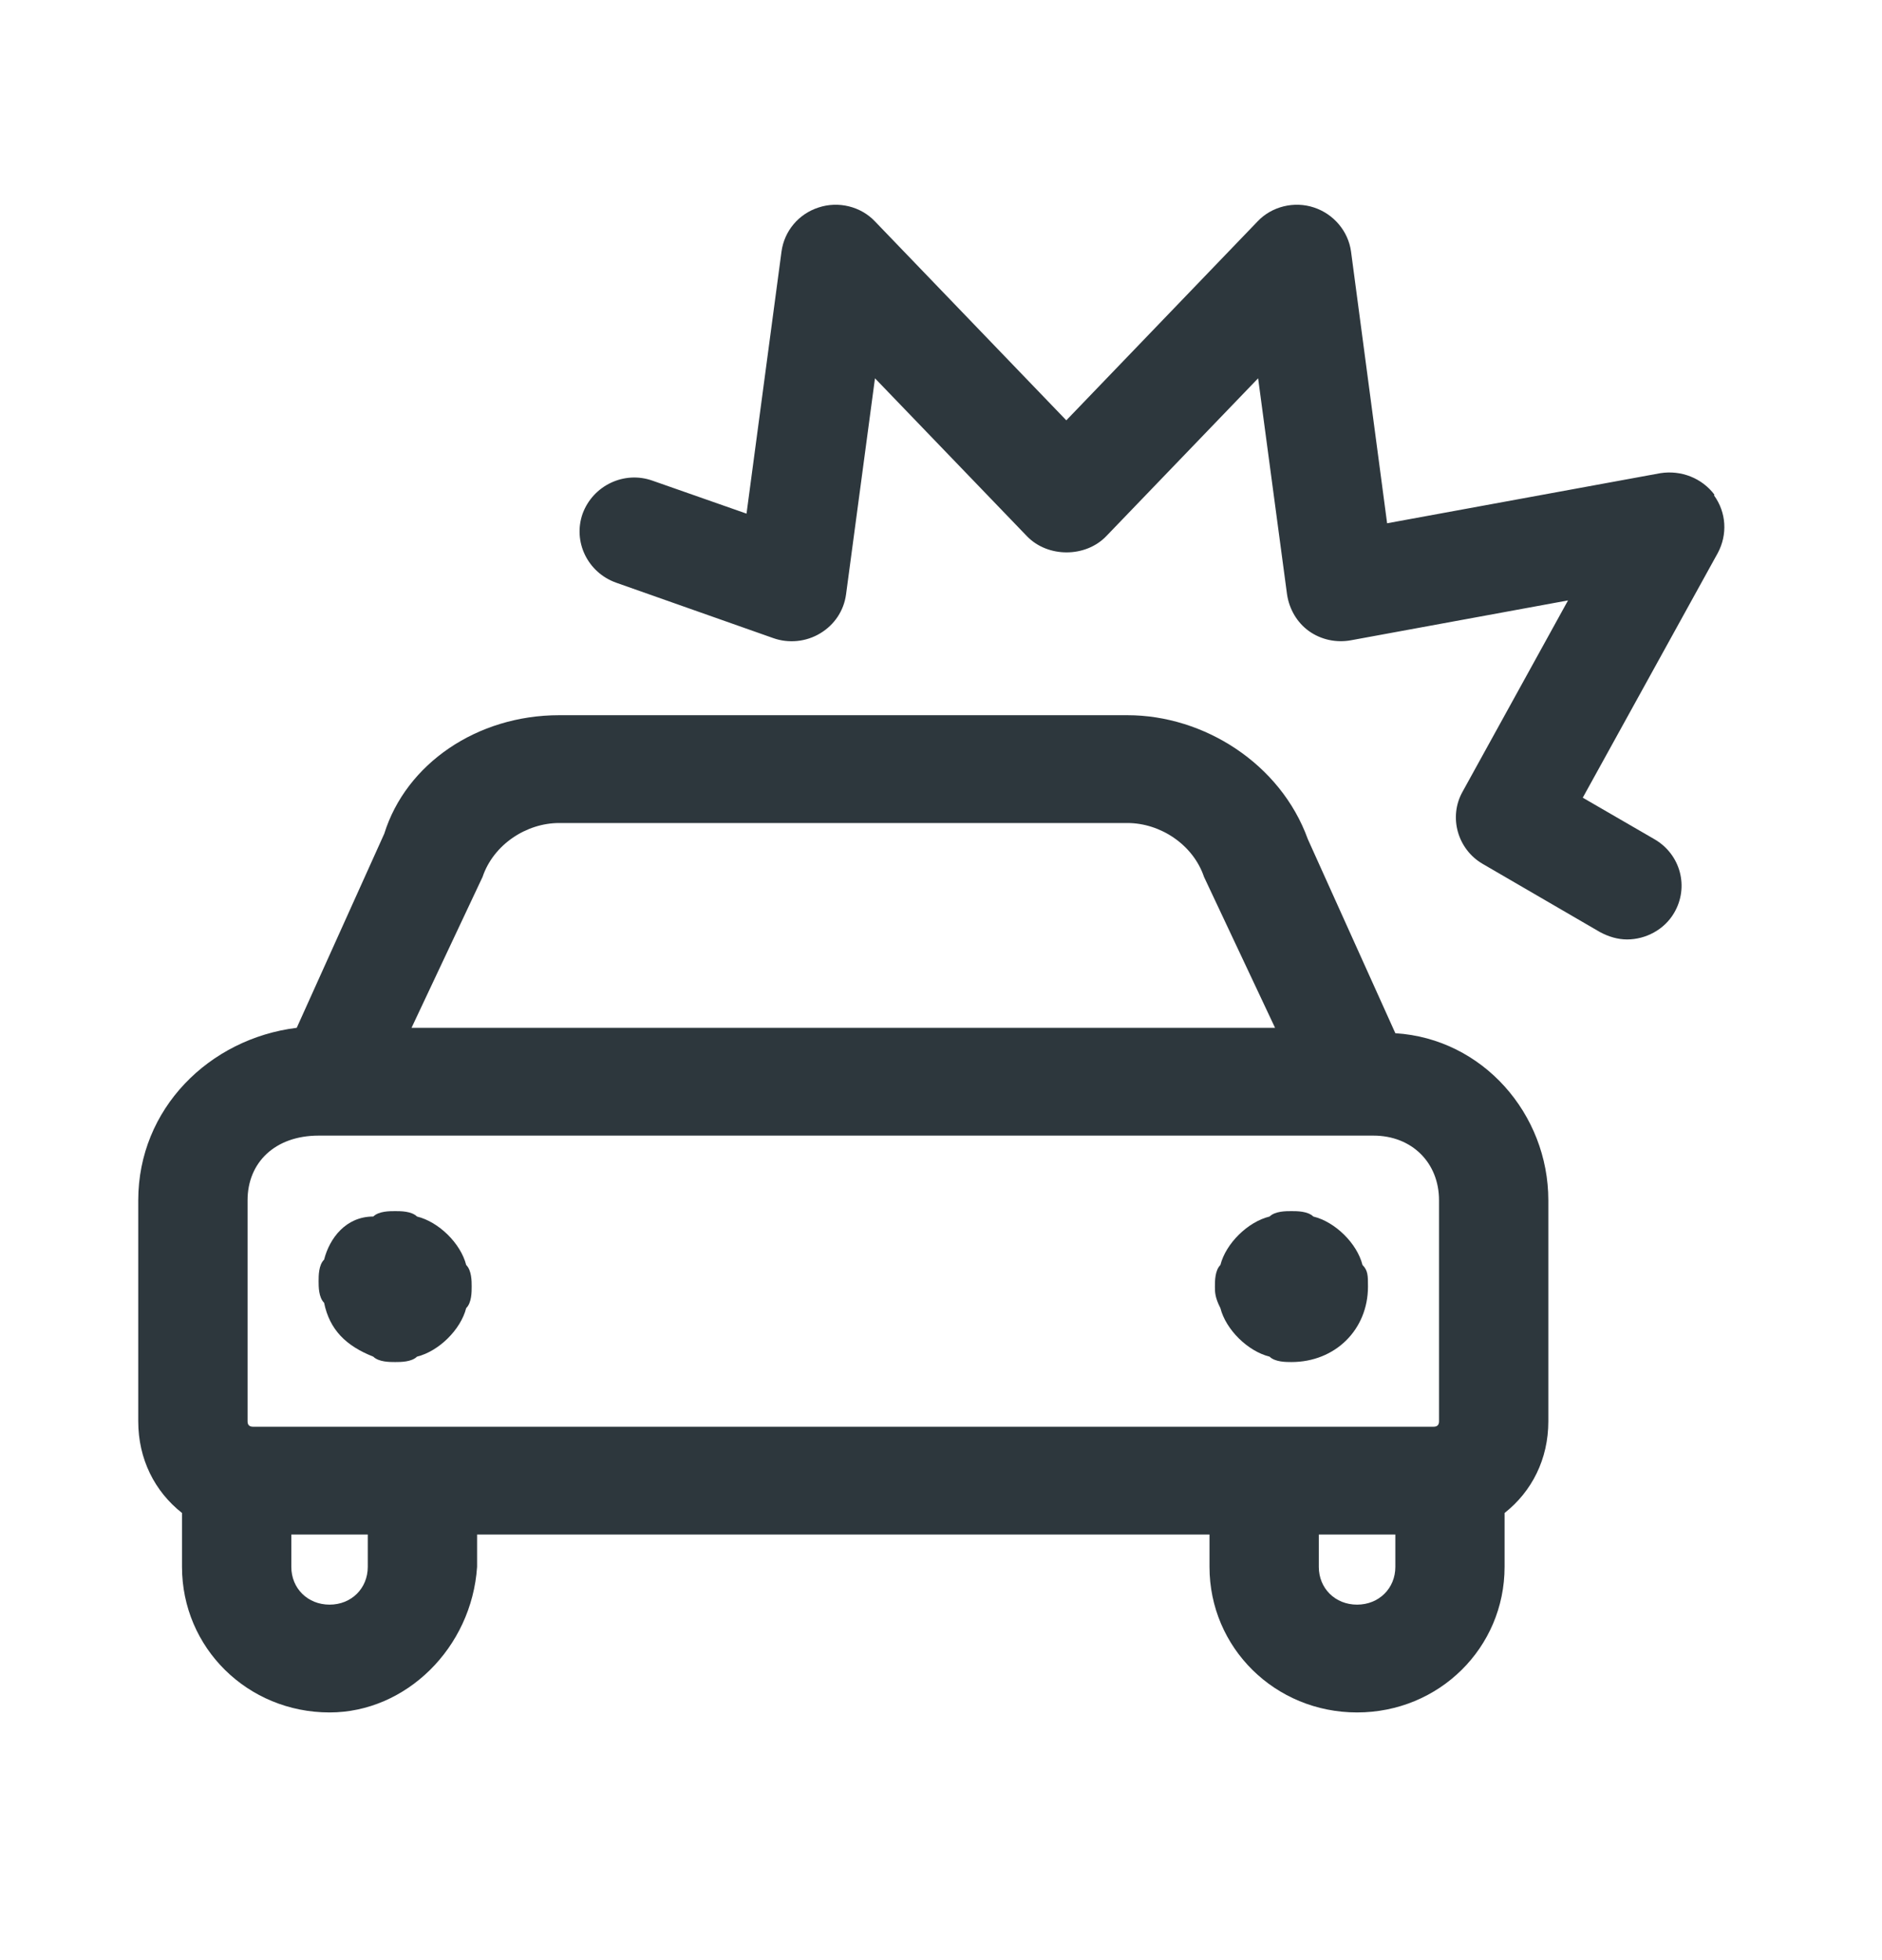 <svg width="24" height="25" viewBox="0 0 24 25" fill="none" xmlns="http://www.w3.org/2000/svg">
<path d="M16.748 15.516C16.678 15.447 16.539 15.447 16.469 15.447C16.399 15.447 16.26 15.447 16.19 15.516C15.912 15.584 15.633 15.859 15.563 16.134C15.493 16.203 15.493 16.341 15.493 16.409C15.493 16.478 15.493 16.547 15.563 16.684C15.633 16.959 15.912 17.234 16.19 17.303C16.26 17.372 16.399 17.372 16.469 17.372C17.027 17.372 17.445 16.959 17.445 16.409C17.445 16.272 17.445 16.203 17.375 16.134C17.306 15.859 17.027 15.584 16.748 15.516Z" fill="#2D373D"/>
<path d="M5.318 15.516C5.248 15.447 5.109 15.447 5.039 15.447C4.969 15.447 4.83 15.447 4.76 15.516C4.412 15.516 4.203 15.791 4.133 16.066C4.063 16.134 4.063 16.272 4.063 16.341C4.063 16.409 4.063 16.547 4.133 16.616C4.203 16.959 4.412 17.166 4.76 17.303C4.83 17.372 4.969 17.372 5.039 17.372C5.109 17.372 5.248 17.372 5.318 17.303C5.596 17.234 5.875 16.959 5.945 16.684C6.015 16.616 6.015 16.478 6.015 16.409C6.015 16.341 6.015 16.203 5.945 16.134C5.875 15.859 5.596 15.584 5.318 15.516Z" fill="#2D373D"/>
<path d="M17.794 13.178L16.678 10.703C16.33 9.741 15.354 9.122 14.378 9.122H7.13C6.084 9.122 5.178 9.741 4.9 10.634L3.784 13.109C2.669 13.247 1.763 14.141 1.763 15.309V18.128C1.763 18.609 1.972 19.022 2.321 19.297V19.984C2.321 21.016 3.157 21.841 4.203 21.841C5.178 21.841 6.015 21.016 6.084 19.984V19.572H15.424V19.984C15.424 21.016 16.26 21.841 17.306 21.841C18.351 21.841 19.187 21.016 19.187 19.984V19.297C19.536 19.022 19.745 18.609 19.745 18.128V15.309C19.745 14.209 18.909 13.247 17.794 13.178ZM6.154 11.184C6.293 10.772 6.712 10.497 7.13 10.497H14.378C14.796 10.497 15.215 10.772 15.354 11.184L16.26 13.109H5.248L6.154 11.184ZM4.69 19.984C4.69 20.259 4.481 20.466 4.203 20.466C3.924 20.466 3.715 20.259 3.715 19.984V19.572H4.69V19.984ZM17.794 19.984C17.794 20.259 17.584 20.466 17.306 20.466C17.027 20.466 16.818 20.259 16.818 19.984V19.572H17.794V19.984ZM18.351 18.128C18.351 18.174 18.328 18.197 18.281 18.197H3.227C3.18 18.197 3.157 18.174 3.157 18.128V15.309C3.157 14.828 3.506 14.484 4.063 14.484H17.515C18.003 14.484 18.351 14.828 18.351 15.309V18.128Z" fill="#2D373D"/>
<path d="M21.864 6.31C21.703 6.097 21.439 5.994 21.174 6.035L17.689 6.674L17.229 3.209C17.194 2.948 17.006 2.728 16.755 2.646C16.504 2.563 16.218 2.632 16.037 2.824L13.598 5.361L11.158 2.824C10.977 2.632 10.691 2.563 10.44 2.646C10.183 2.728 10.001 2.948 9.966 3.209L9.52 6.551L8.322 6.131C7.959 6.001 7.562 6.193 7.43 6.551C7.304 6.908 7.492 7.3 7.855 7.431L9.862 8.139C10.057 8.208 10.28 8.187 10.461 8.077C10.643 7.967 10.761 7.788 10.789 7.582L11.158 4.825L13.096 6.839C13.361 7.114 13.842 7.114 14.107 6.839L16.044 4.825L16.413 7.582C16.441 7.768 16.539 7.939 16.692 8.049C16.846 8.159 17.041 8.201 17.229 8.166L19.996 7.658L18.651 10.098C18.47 10.421 18.588 10.834 18.909 11.019L20.4 11.886C20.512 11.947 20.63 11.982 20.749 11.982C20.986 11.982 21.223 11.858 21.348 11.645C21.543 11.315 21.432 10.896 21.097 10.703L20.184 10.174L21.906 7.053C22.031 6.819 22.017 6.537 21.857 6.317L21.864 6.31Z" fill="#2D373D"/>
</svg>
